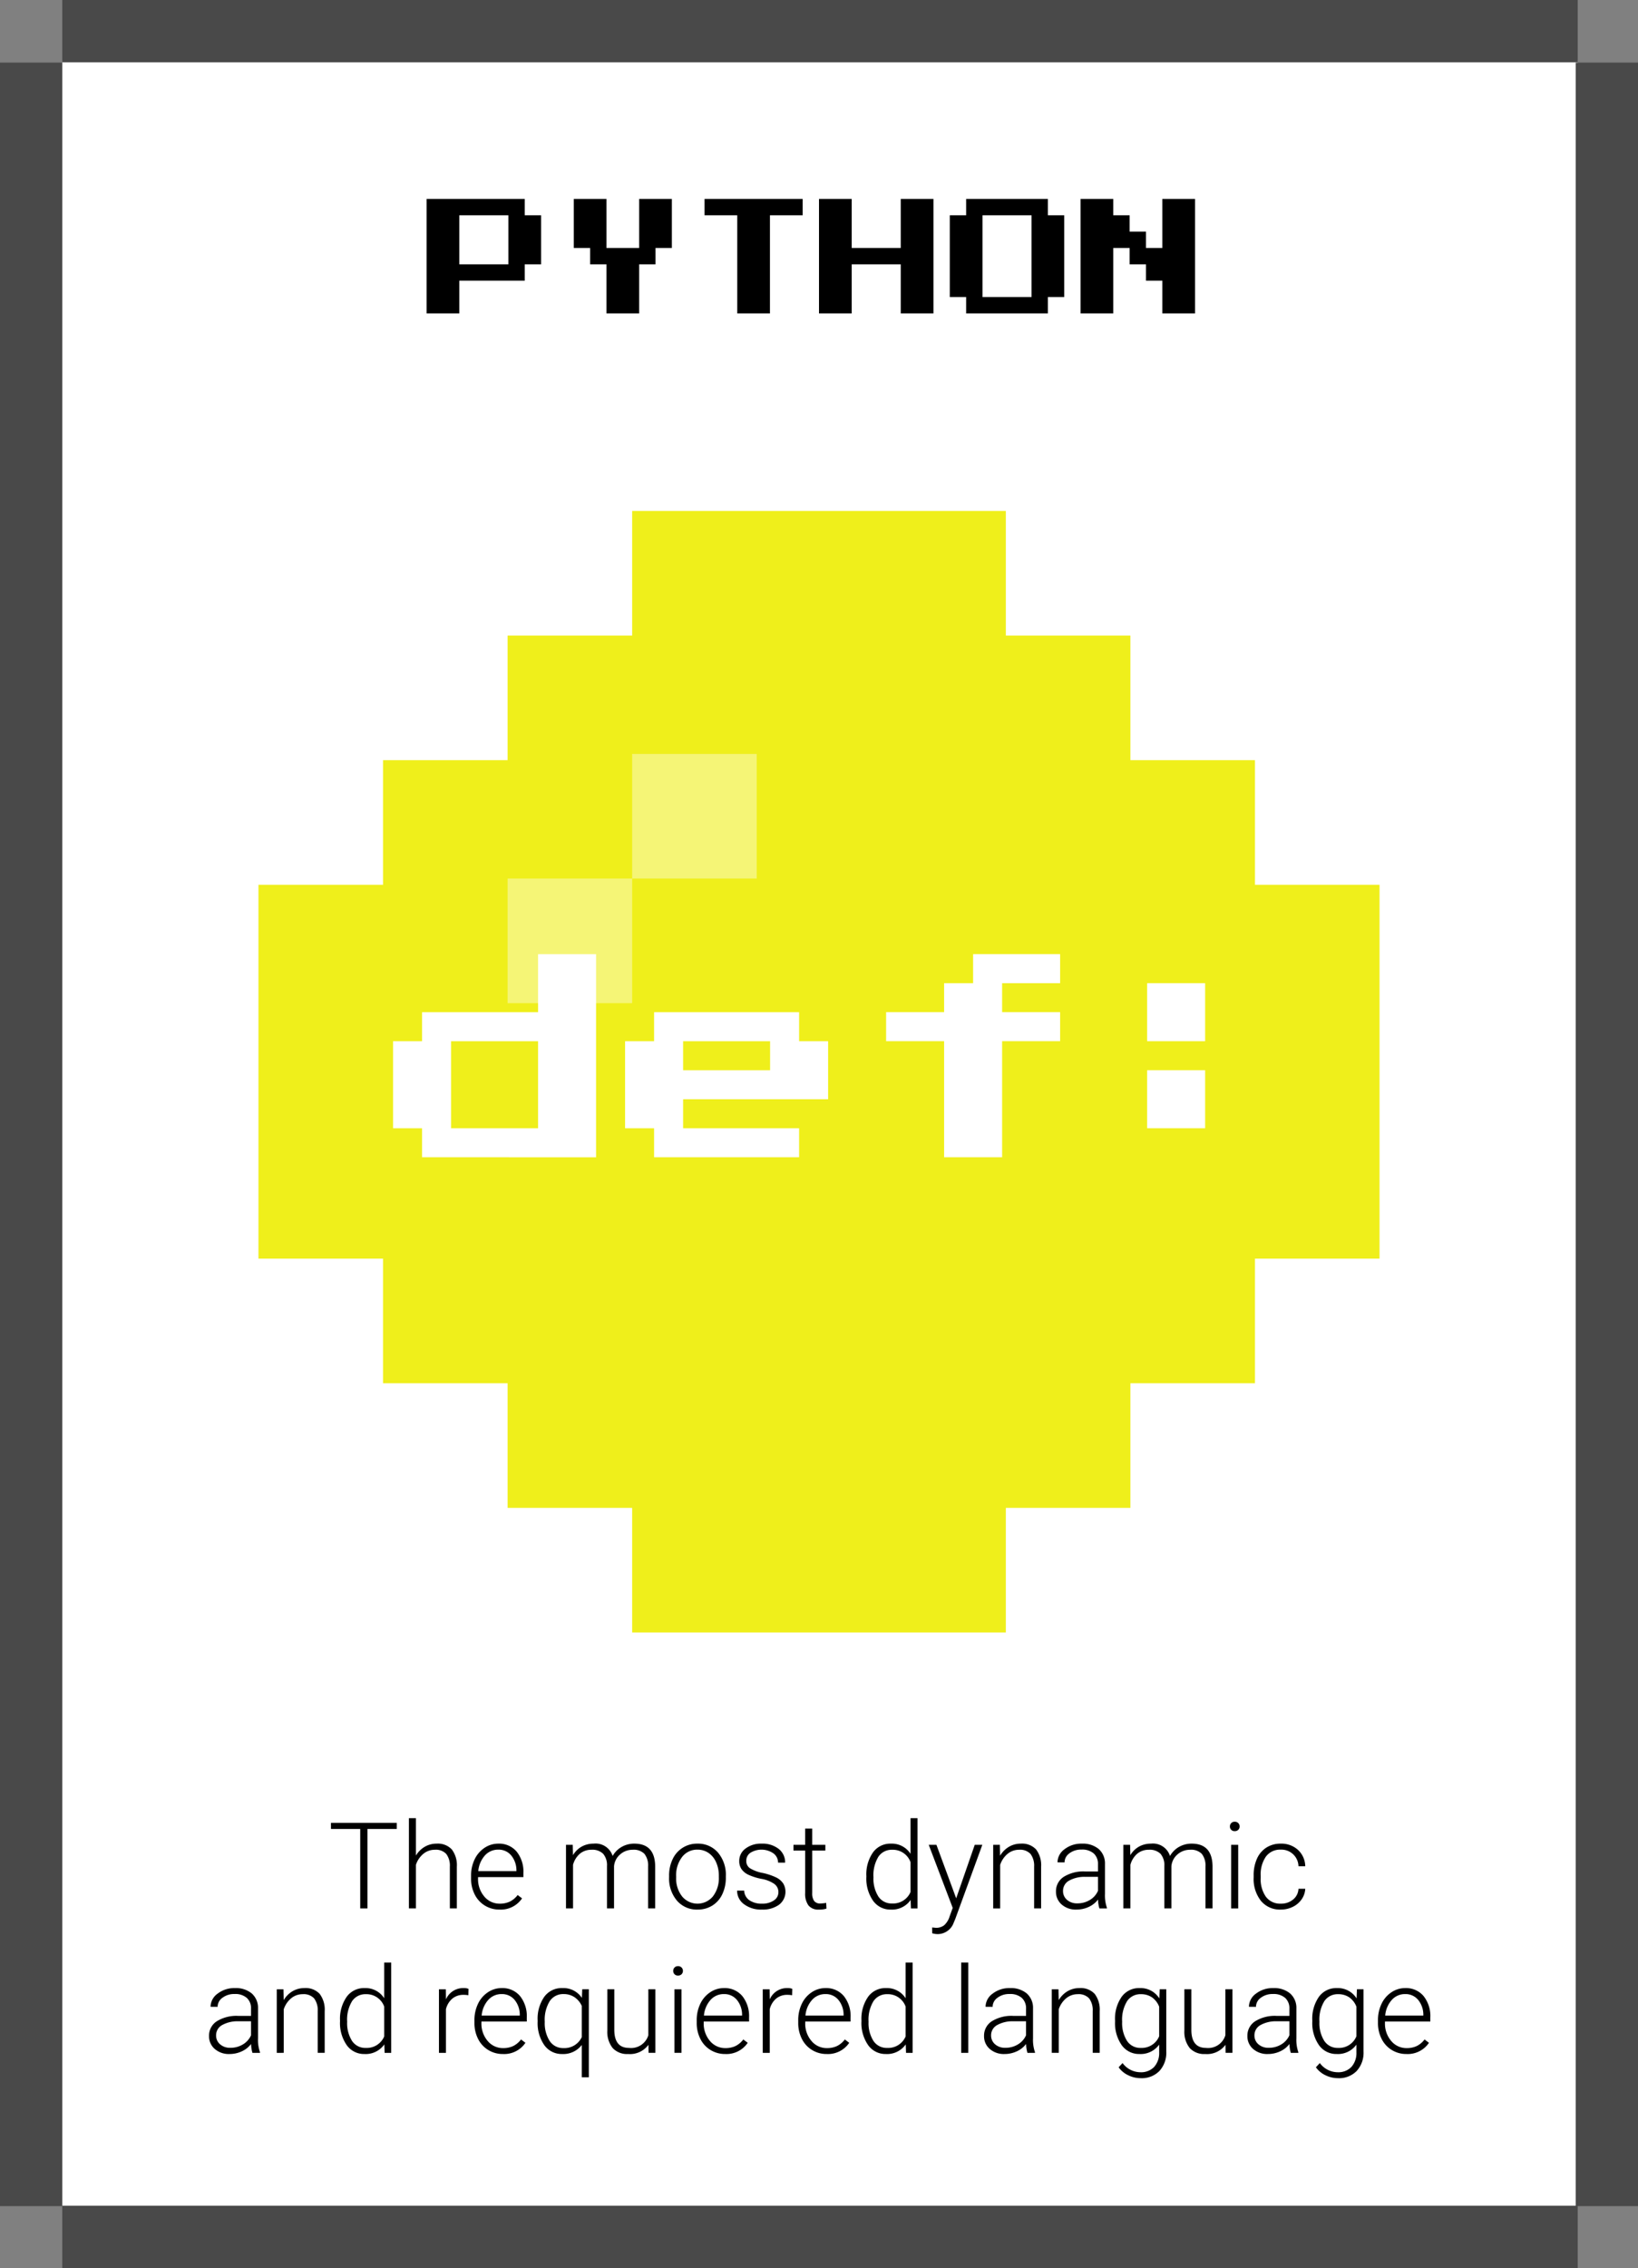 <svg id="Layer_1" data-name="Layer 1" xmlns="http://www.w3.org/2000/svg" viewBox="0 0 263 364"><rect x="0" y="0" width="263" height="364" fill="#808080" stroke="none"/><defs><style>.cls-1,.cls-4{fill:#fff;}.cls-2{fill:#494949;}.cls-3{fill:#efef1b;}.cls-4{opacity:0.4;}</style></defs><title>w-python</title><rect class="cls-1" x="10" y="9.61" width="243.317" height="344.45"/><rect class="cls-2" x="10" width="243.317" height="10"/><rect class="cls-2" x="10" y="354" width="243.317" height="10"/><rect class="cls-2" x="253" y="10.051" width="10" height="344.009"/><rect class="cls-2" y="10.051" width="10" height="344.009"/><path d="M121.912,73.604v-18.375h15.75v2.625h2.625v7.875h-2.625v2.625h-10.5v5.25Zm5.25-7.875h7.875v-7.875h-7.875Z" transform="translate(-53.412 -23.303)"/><path d="M150.787,73.604v-7.875h-2.625v-2.625h-2.625v-7.875h5.25v7.875h5.25v-7.875h5.25v7.875h-2.625v2.625h-2.625v7.875Z" transform="translate(-53.412 -23.303)"/><path d="M171.787,73.604v-15.75h-5.25v-2.625h15.75v2.625h-5.25v15.75Z" transform="translate(-53.412 -23.303)"/><path d="M184.912,73.604v-18.375h5.25v7.875h7.875v-7.875h5.25v18.375h-5.25v-7.875h-7.875v7.875Z" transform="translate(-53.412 -23.303)"/><path d="M208.537,73.604v-2.625h-2.625v-13.125h2.625v-2.625h13.125v2.625h2.625v13.125h-2.625v2.625Zm2.625-2.625h7.875v-13.125h-7.875Z" transform="translate(-53.412 -23.303)"/><path d="M226.912,73.604v-18.375h5.25v2.625h2.625v2.625h2.625v2.625h2.625v-7.875h5.25v18.375h-5.25v-5.25h-2.625v-2.625h-2.625v-2.625h-2.625v10.5Z" transform="translate(-53.412 -23.303)"/><path d="M117.116,316.834h-4.707v12.752h-1.16V316.834h-4.697v-.981h10.564Z" transform="translate(-53.412 -23.303)"/><path d="M120.19,321.106a3.999,3.999,0,0,1,1.424-1.415,3.738,3.738,0,0,1,1.896-.5,3.061,3.061,0,0,1,2.442.925,4.17,4.17,0,0,1,.812,2.773v6.696h-1.122v-6.706a3.123,3.123,0,0,0-.58-2.037,2.274,2.274,0,0,0-1.825-.67,2.856,2.856,0,0,0-1.854.655,3.839,3.839,0,0,0-1.193,1.769v6.989h-1.122V315.099h1.122Z" transform="translate(-53.412 -23.303)"/><path d="M133.622,329.774a4.429,4.429,0,0,1-2.354-.642,4.366,4.366,0,0,1-1.637-1.787,5.572,5.572,0,0,1-.585-2.57v-.405a5.998,5.998,0,0,1,.571-2.65,4.535,4.535,0,0,1,1.589-1.854,3.924,3.924,0,0,1,2.207-.675,3.684,3.684,0,0,1,2.947,1.27,5.144,5.144,0,0,1,1.09,3.466v.632h-7.281v.217a4.272,4.272,0,0,0,.995,2.892,3.167,3.167,0,0,0,2.504,1.155,3.682,3.682,0,0,0,1.599-.33,3.55,3.55,0,0,0,1.259-1.057l.708.537A4.118,4.118,0,0,1,133.622,329.774Zm-.208-9.62a2.818,2.818,0,0,0-2.146.934,4.312,4.312,0,0,0-1.062,2.509h6.122v-.123a3.749,3.749,0,0,0-.84-2.396A2.601,2.601,0,0,0,133.414,320.154Z" transform="translate(-53.412 -23.303)"/><path d="M145.374,319.381l.038,1.66a3.769,3.769,0,0,1,1.415-1.387,3.873,3.873,0,0,1,1.887-.463,2.864,2.864,0,0,1,3.065,1.981,3.822,3.822,0,0,1,1.462-1.467,4.046,4.046,0,0,1,2.018-.515q3.283,0,3.349,3.585v6.81H157.475v-6.725a3.041,3.041,0,0,0-.589-2.028,2.4,2.4,0,0,0-1.892-.66,3.012,3.012,0,0,0-2.057.787,2.787,2.787,0,0,0-.934,1.873v6.753h-1.132v-6.81a2.795,2.795,0,0,0-.617-1.957,2.461,2.461,0,0,0-1.873-.646,2.847,2.847,0,0,0-1.829.608,3.564,3.564,0,0,0-1.132,1.806v6.999h-1.132V319.381Z" transform="translate(-53.412 -23.303)"/><path d="M160.842,324.332a6.001,6.001,0,0,1,.571-2.65,4.288,4.288,0,0,1,3.976-2.49,4.198,4.198,0,0,1,3.301,1.43,5.504,5.504,0,0,1,1.264,3.787v.235a6.067,6.067,0,0,1-.57,2.665,4.259,4.259,0,0,1-1.608,1.824,4.407,4.407,0,0,1-2.367.642,4.203,4.203,0,0,1-3.297-1.429,5.494,5.494,0,0,1-1.269-3.787Zm1.132.312a4.63,4.63,0,0,0,.948,3.004,3.206,3.206,0,0,0,4.961,0,4.783,4.783,0,0,0,.948-3.099v-.217a5.193,5.193,0,0,0-.434-2.141,3.499,3.499,0,0,0-1.217-1.505,3.115,3.115,0,0,0-1.792-.532,3.015,3.015,0,0,0-2.462,1.184,4.786,4.786,0,0,0-.953,3.099Z" transform="translate(-53.412 -23.303)"/><path d="M178.395,326.992a1.608,1.608,0,0,0-.674-1.349,5.193,5.193,0,0,0-2.033-.797,9.215,9.215,0,0,1-2.107-.66,2.815,2.815,0,0,1-1.113-.91,2.272,2.272,0,0,1-.363-1.302,2.43,2.43,0,0,1,1.01-1.995,4.074,4.074,0,0,1,2.584-.788,4.199,4.199,0,0,1,2.74.845,2.708,2.708,0,0,1,1.032,2.202h-1.132a1.829,1.829,0,0,0-.749-1.49,3.386,3.386,0,0,0-3.679-.099,1.526,1.526,0,0,0-.675,1.287,1.391,1.391,0,0,0,.562,1.184,5.924,5.924,0,0,0,2.047.769,9.667,9.667,0,0,1,2.226.745,2.878,2.878,0,0,1,1.099.953,2.619,2.619,0,0,1-.684,3.414,4.451,4.451,0,0,1-2.721.773,4.569,4.569,0,0,1-2.892-.863,2.657,2.657,0,0,1-1.108-2.183H172.897a1.959,1.959,0,0,0,.834,1.542,3.419,3.419,0,0,0,2.033.552,3.204,3.204,0,0,0,1.905-.52A1.557,1.557,0,0,0,178.395,326.992Z" transform="translate(-53.412 -23.303)"/><path d="M183.819,316.768v2.613h2.113v.924h-2.113v6.809a2.13,2.13,0,0,0,.307,1.265,1.188,1.188,0,0,0,1.023.416,6.948,6.948,0,0,0,.915-.095l.047.916a3.676,3.676,0,0,1-1.207.159,2.015,2.015,0,0,1-1.688-.674,3.173,3.173,0,0,1-.528-1.985v-6.811h-1.877v-.924H182.687v-2.613Z" transform="translate(-53.412 -23.303)"/><path d="M192.515,324.389a6.15,6.15,0,0,1,1.062-3.787,3.416,3.416,0,0,1,2.881-1.41,3.549,3.549,0,0,1,3.15,1.632v-5.725H200.731v14.487h-1.057l-.047-1.358a3.646,3.646,0,0,1-3.188,1.547,3.402,3.402,0,0,1-2.844-1.419,6.186,6.186,0,0,1-1.08-3.835Zm1.142.198a5.328,5.328,0,0,0,.782,3.08,2.534,2.534,0,0,0,2.207,1.127,3.038,3.038,0,0,0,2.962-1.84v-4.791a3.015,3.015,0,0,0-2.942-1.99,2.562,2.562,0,0,0-2.217,1.117A5.688,5.688,0,0,0,193.657,324.587Z" transform="translate(-53.412 -23.303)"/><path d="M206.938,327.964l2.98-8.583h1.217l-4.359,11.94-.225.528a2.745,2.745,0,0,1-2.596,1.858,3.141,3.141,0,0,1-.867-.133l-.01-.934.586.057a2.093,2.093,0,0,0,1.344-.41,3.13,3.13,0,0,0,.873-1.41l.5-1.377-3.85-10.12h1.236Z" transform="translate(-53.412 -23.303)"/><path d="M213.953,319.381l.037,1.744a4.066,4.066,0,0,1,1.434-1.438,3.721,3.721,0,0,1,1.896-.496,3.064,3.064,0,0,1,2.443.925,4.164,4.164,0,0,1,.811,2.773v6.696h-1.121v-6.706a3.134,3.134,0,0,0-.58-2.037,2.277,2.277,0,0,0-1.826-.67,2.858,2.858,0,0,0-1.854.655A3.846,3.846,0,0,0,214,322.597v6.989h-1.121V319.381Z" transform="translate(-53.412 -23.303)"/><path d="M229.932,329.586a5.32,5.32,0,0,1-.217-1.424,3.93,3.93,0,0,1-1.514,1.192,4.634,4.634,0,0,1-1.947.42,3.423,3.423,0,0,1-2.383-.82,2.672,2.672,0,0,1-.91-2.075,2.735,2.735,0,0,1,1.24-2.358,5.968,5.968,0,0,1,3.457-.867h2.047v-1.16a2.238,2.238,0,0,0-.674-1.722,2.789,2.789,0,0,0-1.967-.627,3.078,3.078,0,0,0-1.953.604,1.793,1.793,0,0,0-.773,1.452l-1.131-.009a2.626,2.626,0,0,1,1.131-2.108,4.364,4.364,0,0,1,2.783-.892,3.977,3.977,0,0,1,2.693.854,3.065,3.065,0,0,1,1.014,2.381v4.829a6.003,6.003,0,0,0,.311,2.217v.113Zm-3.547-.812a3.781,3.781,0,0,0,2.023-.547,3.212,3.212,0,0,0,1.297-1.462v-2.245H227.688a5.064,5.064,0,0,0-2.643.618,1.854,1.854,0,0,0-.951,1.646,1.821,1.821,0,0,0,.637,1.425A2.395,2.395,0,0,0,226.385,328.774Z" transform="translate(-53.412 -23.303)"/><path d="M234.863,319.381l.039,1.66a3.767,3.767,0,0,1,1.414-1.387,3.878,3.878,0,0,1,1.887-.463,2.866,2.866,0,0,1,3.066,1.981,3.82,3.82,0,0,1,1.461-1.467,4.048,4.048,0,0,1,2.018-.515q3.284,0,3.35,3.585v6.81h-1.133v-6.725a3.041,3.041,0,0,0-.588-2.028,2.401,2.401,0,0,0-1.893-.66,3.014,3.014,0,0,0-2.057.787,2.795,2.795,0,0,0-.934,1.873v6.753h-1.131v-6.81a2.799,2.799,0,0,0-.617-1.957,2.463,2.463,0,0,0-1.873-.646,2.85,2.85,0,0,0-1.83.608,3.557,3.557,0,0,0-1.131,1.806v6.999H233.779V319.381Z" transform="translate(-53.412 -23.303)"/><path d="M250.889,316.433a.759.759,0,0,1,.209-.539.736.736,0,0,1,.564-.22.741.741,0,0,1,.783.759.727.727,0,0,1-.213.534.757.757,0,0,1-.57.216.728.728,0,0,1-.773-.75Zm1.33,13.153h-1.131V319.381h1.131Z" transform="translate(-53.412 -23.303)"/><path d="M259.059,328.822a2.978,2.978,0,0,0,1.975-.665,2.331,2.331,0,0,0,.863-1.722h1.086a3.183,3.183,0,0,1-.586,1.702,3.654,3.654,0,0,1-1.428,1.203,4.318,4.318,0,0,1-1.91.434,3.942,3.942,0,0,1-3.184-1.395,5.643,5.643,0,0,1-1.174-3.754v-.34a6.388,6.388,0,0,1,.527-2.669,4.069,4.069,0,0,1,1.514-1.792,4.178,4.178,0,0,1,2.307-.633,3.937,3.937,0,0,1,2.768,1,3.649,3.649,0,0,1,1.166,2.632h-1.086a2.731,2.731,0,0,0-2.848-2.669,2.815,2.815,0,0,0-2.373,1.104,4.993,4.993,0,0,0-.844,3.094v.33a4.883,4.883,0,0,0,.844,3.046A2.838,2.838,0,0,0,259.059,328.822Z" transform="translate(-53.412 -23.303)"/><path d="M93.945,352.766a5.32,5.32,0,0,1-.217-1.424,3.923,3.923,0,0,1-1.514,1.192,4.631,4.631,0,0,1-1.947.42,3.421,3.421,0,0,1-2.382-.82,2.672,2.672,0,0,1-.91-2.075,2.732,2.732,0,0,1,1.24-2.358,5.964,5.964,0,0,1,3.457-.867h2.047v-1.16a2.239,2.239,0,0,0-.675-1.722,2.789,2.789,0,0,0-1.967-.627,3.077,3.077,0,0,0-1.952.604,1.794,1.794,0,0,0-.773,1.452l-1.132-.009a2.624,2.624,0,0,1,1.132-2.108,4.361,4.361,0,0,1,2.782-.892,3.975,3.975,0,0,1,2.693.855,3.062,3.062,0,0,1,1.014,2.381v4.829a5.979,5.979,0,0,0,.312,2.217v.113Zm-3.546-.812a3.786,3.786,0,0,0,2.023-.547,3.218,3.218,0,0,0,1.297-1.462V347.7H91.701a5.06,5.06,0,0,0-2.642.618,1.855,1.855,0,0,0-.952,1.646,1.824,1.824,0,0,0,.637,1.425A2.398,2.398,0,0,0,90.399,351.954Z" transform="translate(-53.412 -23.303)"/><path d="M98.925,342.561l.037,1.744a4.058,4.058,0,0,1,1.434-1.438,3.718,3.718,0,0,1,1.896-.496,3.061,3.061,0,0,1,2.442.925,4.169,4.169,0,0,1,.812,2.773v6.696h-1.122v-6.706a3.123,3.123,0,0,0-.58-2.037,2.274,2.274,0,0,0-1.825-.67,2.856,2.856,0,0,0-1.854.655,3.839,3.839,0,0,0-1.193,1.769v6.989H97.85V342.561Z" transform="translate(-53.412 -23.303)"/><path d="M108.008,347.568a6.15,6.15,0,0,1,1.062-3.787,3.416,3.416,0,0,1,2.881-1.41,3.549,3.549,0,0,1,3.15,1.632v-5.725h1.123v14.487h-1.057l-.047-1.358a3.646,3.646,0,0,1-3.188,1.547,3.402,3.402,0,0,1-2.844-1.419,6.186,6.186,0,0,1-1.08-3.835Zm1.142.198a5.328,5.328,0,0,0,.782,3.08,2.534,2.534,0,0,0,2.207,1.127,3.038,3.038,0,0,0,2.962-1.84v-4.791a3.015,3.015,0,0,0-2.942-1.99,2.562,2.562,0,0,0-2.217,1.117A5.688,5.688,0,0,0,109.15,347.767Z" transform="translate(-53.412 -23.303)"/><path d="M128.608,343.522a4.227,4.227,0,0,0-.764-.066,2.754,2.754,0,0,0-1.788.59,3.231,3.231,0,0,0-1.042,1.712v7.008h-1.122V342.561h1.104l.019,1.622a3.003,3.003,0,0,1,2.877-1.812,1.851,1.851,0,0,1,.745.123Z" transform="translate(-53.412 -23.303)"/><path d="M134.164,352.954a4.429,4.429,0,0,1-2.354-.642,4.366,4.366,0,0,1-1.637-1.787,5.573,5.573,0,0,1-.585-2.57v-.405a5.998,5.998,0,0,1,.571-2.65,4.535,4.535,0,0,1,1.589-1.854,3.924,3.924,0,0,1,2.207-.675,3.683,3.683,0,0,1,2.947,1.27,5.144,5.144,0,0,1,1.09,3.466v.632h-7.281v.217a4.272,4.272,0,0,0,.995,2.892,3.167,3.167,0,0,0,2.504,1.155,3.682,3.682,0,0,0,1.599-.33,3.549,3.549,0,0,0,1.259-1.057l.708.537A4.118,4.118,0,0,1,134.164,352.954Zm-.208-9.62a2.818,2.818,0,0,0-2.146.934,4.312,4.312,0,0,0-1.062,2.509h6.122v-.123a3.75,3.75,0,0,0-.84-2.396A2.601,2.601,0,0,0,133.956,343.334Z" transform="translate(-53.412 -23.303)"/><path d="M139.738,347.568a6.138,6.138,0,0,1,1.062-3.796,3.442,3.442,0,0,1,2.9-1.401,3.563,3.563,0,0,1,3.141,1.575l.057-1.386h1.057v14.129h-1.132V351.502a3.729,3.729,0,0,1-3.142,1.452,3.421,3.421,0,0,1-2.867-1.415,6.161,6.161,0,0,1-1.075-3.819Zm1.142.198a5.304,5.304,0,0,0,.797,3.107,2.558,2.558,0,0,0,2.212,1.128,3.065,3.065,0,0,0,2.934-1.764v-4.999a3.308,3.308,0,0,0-1.175-1.41,3.086,3.086,0,0,0-1.74-.495,2.578,2.578,0,0,0-2.226,1.127A5.675,5.675,0,0,0,140.879,347.767Z" transform="translate(-53.412 -23.303)"/><path d="M157.527,351.474a3.667,3.667,0,0,1-3.254,1.48,3.154,3.154,0,0,1-2.48-.948,4.148,4.148,0,0,1-.868-2.806v-6.64h1.122v6.498q0,2.915,2.358,2.915a2.891,2.891,0,0,0,3.104-2.028v-7.385h1.132v10.205h-1.095Z" transform="translate(-53.412 -23.303)"/><path d="M161.506,339.612a.758.758,0,0,1,.208-.539.739.739,0,0,1,.565-.22.741.741,0,0,1,.783.759.73.73,0,0,1-.213.534.759.759,0,0,1-.57.216.727.727,0,0,1-.773-.75Zm1.33,13.153h-1.132V342.561h1.132Z" transform="translate(-53.412 -23.303)"/><path d="M169.854,352.954a4.429,4.429,0,0,1-2.354-.642,4.366,4.366,0,0,1-1.637-1.787,5.573,5.573,0,0,1-.585-2.57v-.405a5.998,5.998,0,0,1,.571-2.65,4.535,4.535,0,0,1,1.589-1.854,3.924,3.924,0,0,1,2.207-.675,3.683,3.683,0,0,1,2.947,1.27,5.144,5.144,0,0,1,1.09,3.466v.632h-7.281v.217a4.272,4.272,0,0,0,.995,2.892,3.167,3.167,0,0,0,2.504,1.155,3.682,3.682,0,0,0,1.599-.33,3.549,3.549,0,0,0,1.259-1.057l.708.537A4.118,4.118,0,0,1,169.854,352.954Zm-.208-9.62a2.818,2.818,0,0,0-2.146.934,4.312,4.312,0,0,0-1.062,2.509H172.561v-.123a3.75,3.75,0,0,0-.84-2.396A2.601,2.601,0,0,0,169.646,343.334Z" transform="translate(-53.412 -23.303)"/><path d="M180.597,343.522a4.227,4.227,0,0,0-.764-.066,2.754,2.754,0,0,0-1.788.59,3.231,3.231,0,0,0-1.042,1.712v7.008h-1.122V342.561h1.104l.019,1.622a3.003,3.003,0,0,1,2.877-1.812,1.851,1.851,0,0,1,.745.123Z" transform="translate(-53.412 -23.303)"/><path d="M186.153,352.954a4.429,4.429,0,0,1-2.354-.642,4.366,4.366,0,0,1-1.637-1.787,5.573,5.573,0,0,1-.585-2.57v-.405a5.998,5.998,0,0,1,.571-2.65,4.535,4.535,0,0,1,1.589-1.854,3.924,3.924,0,0,1,2.207-.675,3.684,3.684,0,0,1,2.947,1.27,5.144,5.144,0,0,1,1.09,3.466v.632h-7.281v.217a4.272,4.272,0,0,0,.995,2.892,3.167,3.167,0,0,0,2.504,1.155,3.682,3.682,0,0,0,1.599-.33,3.549,3.549,0,0,0,1.259-1.057l.708.537A4.118,4.118,0,0,1,186.153,352.954Zm-.208-9.62a2.818,2.818,0,0,0-2.146.934,4.312,4.312,0,0,0-1.062,2.509h6.122v-.123a3.749,3.749,0,0,0-.84-2.396A2.601,2.601,0,0,0,185.945,343.334Z" transform="translate(-53.412 -23.303)"/><path d="M191.727,347.568a6.15,6.15,0,0,1,1.062-3.787,3.416,3.416,0,0,1,2.881-1.41,3.549,3.549,0,0,1,3.15,1.632v-5.725h1.123v14.487h-1.057l-.047-1.358a3.646,3.646,0,0,1-3.188,1.547,3.402,3.402,0,0,1-2.844-1.419,6.186,6.186,0,0,1-1.08-3.835Zm1.142.198a5.328,5.328,0,0,0,.782,3.08,2.534,2.534,0,0,0,2.207,1.127,3.038,3.038,0,0,0,2.962-1.84v-4.791a3.015,3.015,0,0,0-2.942-1.99,2.562,2.562,0,0,0-2.217,1.117A5.688,5.688,0,0,0,192.869,347.767Z" transform="translate(-53.412 -23.303)"/><path d="M208.875,352.766h-1.133V338.278H208.875Z" transform="translate(-53.412 -23.303)"/><path d="M218.381,352.766a5.32,5.32,0,0,1-.217-1.424,3.915,3.915,0,0,1-1.514,1.192,4.628,4.628,0,0,1-1.947.42,3.418,3.418,0,0,1-2.381-.82,2.672,2.672,0,0,1-.91-2.075,2.73,2.73,0,0,1,1.24-2.358,5.96,5.96,0,0,1,3.457-.867h2.047v-1.16a2.24,2.24,0,0,0-.676-1.722,2.789,2.789,0,0,0-1.967-.627,3.076,3.076,0,0,0-1.951.604,1.794,1.794,0,0,0-.773,1.452l-1.133-.009a2.623,2.623,0,0,1,1.133-2.108,4.358,4.358,0,0,1,2.781-.892,3.973,3.973,0,0,1,2.693.855,3.059,3.059,0,0,1,1.014,2.381v4.829a5.955,5.955,0,0,0,.312,2.217v.113Zm-3.545-.812a3.791,3.791,0,0,0,2.023-.547,3.223,3.223,0,0,0,1.297-1.462V347.7h-2.02a5.057,5.057,0,0,0-2.641.618,1.856,1.856,0,0,0-.953,1.646,1.827,1.827,0,0,0,.637,1.425A2.4,2.4,0,0,0,214.836,351.954Z" transform="translate(-53.412 -23.303)"/><path d="M223.361,342.561l.037,1.744a4.065,4.065,0,0,1,1.434-1.438,3.72,3.72,0,0,1,1.896-.496,3.064,3.064,0,0,1,2.443.925,4.164,4.164,0,0,1,.811,2.773v6.696h-1.121v-6.706a3.134,3.134,0,0,0-.58-2.037,2.277,2.277,0,0,0-1.826-.67,2.858,2.858,0,0,0-1.854.655,3.846,3.846,0,0,0-1.193,1.769v6.989h-1.121V342.561Z" transform="translate(-53.412 -23.303)"/><path d="M232.445,347.568a6.145,6.145,0,0,1,1.061-3.796,3.424,3.424,0,0,1,2.881-1.401,3.55,3.55,0,0,1,3.17,1.66l.057-1.471h1.057v9.998a4.318,4.318,0,0,1-1.104,3.121,3.948,3.948,0,0,1-2.99,1.151,4.545,4.545,0,0,1-2.033-.477,3.947,3.947,0,0,1-1.523-1.269l.633-.679a3.577,3.577,0,0,0,2.848,1.471,2.895,2.895,0,0,0,2.207-.835,3.322,3.322,0,0,0,.822-2.315v-1.282a3.651,3.651,0,0,1-3.16,1.509,3.403,3.403,0,0,1-2.85-1.415,6.161,6.161,0,0,1-1.074-3.819Zm1.141.198a5.328,5.328,0,0,0,.783,3.08,2.533,2.533,0,0,0,2.207,1.127,3.02,3.02,0,0,0,2.953-1.868v-4.744a3.24,3.24,0,0,0-1.143-1.495,3.074,3.074,0,0,0-1.791-.514,2.559,2.559,0,0,0-2.217,1.117A5.68,5.68,0,0,0,233.586,347.767Z" transform="translate(-53.412 -23.303)"/><path d="M250.178,351.474a3.668,3.668,0,0,1-3.254,1.48,3.152,3.152,0,0,1-2.48-.948,4.153,4.153,0,0,1-.869-2.806v-6.64h1.123v6.498q0,2.915,2.357,2.915a2.891,2.891,0,0,0,3.104-2.028v-7.385H251.291v10.205h-1.096Z" transform="translate(-53.412 -23.303)"/><path d="M260.666,352.766a5.32,5.32,0,0,1-.217-1.424,3.93,3.93,0,0,1-1.514,1.192,4.634,4.634,0,0,1-1.947.42,3.423,3.423,0,0,1-2.383-.82,2.672,2.672,0,0,1-.91-2.075,2.735,2.735,0,0,1,1.24-2.358,5.968,5.968,0,0,1,3.457-.867h2.047v-1.16a2.238,2.238,0,0,0-.674-1.722,2.789,2.789,0,0,0-1.967-.627,3.078,3.078,0,0,0-1.953.604,1.794,1.794,0,0,0-.773,1.452l-1.131-.009a2.626,2.626,0,0,1,1.131-2.108,4.364,4.364,0,0,1,2.783-.892,3.977,3.977,0,0,1,2.693.855,3.065,3.065,0,0,1,1.014,2.381v4.829a6.003,6.003,0,0,0,.311,2.217v.113Zm-3.547-.812a3.781,3.781,0,0,0,2.023-.547,3.212,3.212,0,0,0,1.297-1.462V347.7h-2.018a5.064,5.064,0,0,0-2.643.618,1.854,1.854,0,0,0-.951,1.646,1.821,1.821,0,0,0,.637,1.425A2.395,2.395,0,0,0,257.119,351.954Z" transform="translate(-53.412 -23.303)"/><path d="M264.117,347.568a6.132,6.132,0,0,1,1.062-3.796,3.424,3.424,0,0,1,2.881-1.401,3.554,3.554,0,0,1,3.17,1.66l.055-1.471h1.057v9.998a4.318,4.318,0,0,1-1.104,3.121,3.945,3.945,0,0,1-2.99,1.151,4.543,4.543,0,0,1-2.031-.477,3.947,3.947,0,0,1-1.523-1.269l.631-.679a3.577,3.577,0,0,0,2.85,1.471,2.898,2.898,0,0,0,2.207-.835,3.331,3.331,0,0,0,.82-2.315v-1.282a3.649,3.649,0,0,1-3.16,1.509,3.402,3.402,0,0,1-2.848-1.415,6.161,6.161,0,0,1-1.076-3.819Zm1.143.198a5.328,5.328,0,0,0,.781,3.08,2.535,2.535,0,0,0,2.207,1.127,3.017,3.017,0,0,0,2.953-1.868v-4.744a3.224,3.224,0,0,0-1.141-1.495,3.08,3.08,0,0,0-1.793-.514,2.564,2.564,0,0,0-2.217,1.117A5.696,5.696,0,0,0,265.26,347.767Z" transform="translate(-53.412 -23.303)"/><path d="M279.238,352.954a4.426,4.426,0,0,1-2.354-.642,4.359,4.359,0,0,1-1.637-1.787,5.561,5.561,0,0,1-.586-2.57v-.405a5.999,5.999,0,0,1,.572-2.65,4.533,4.533,0,0,1,1.588-1.854,3.928,3.928,0,0,1,2.207-.675,3.681,3.681,0,0,1,2.947,1.27,5.144,5.144,0,0,1,1.09,3.466v.632h-7.281v.217a4.272,4.272,0,0,0,.996,2.892,3.166,3.166,0,0,0,2.504,1.155,3.674,3.674,0,0,0,1.598-.33,3.544,3.544,0,0,0,1.26-1.057l.707.537A4.116,4.116,0,0,1,279.238,352.954Zm-.209-9.62a2.816,2.816,0,0,0-2.145.934,4.319,4.319,0,0,0-1.062,2.509h6.123v-.123a3.761,3.761,0,0,0-.84-2.396A2.604,2.604,0,0,0,279.029,343.334Z" transform="translate(-53.412 -23.303)"/><polygon class="cls-3" points="201.5 142 201.5 122 181.5 122 181.5 102 161.5 102 161.5 82 101.5 82 101.5 102 81.5 102 81.5 122 61.5 122 61.5 142 41.5 142 41.5 202 61.5 202 61.5 222 81.5 222 81.5 242 101.5 242 101.5 262 121.5 262 141.5 262 161.5 262 161.5 242 181.5 242 181.5 222 201.5 222 201.5 202 221.5 202 221.5 142 201.5 142"/><path class="cls-1" d="M121.179,209.033v-4.656h-4.657v-13.97h4.657v-4.657h18.627v-9.313h9.313v32.597Zm4.656-4.656h13.97v-13.97H125.835Z" transform="translate(-53.412 -23.303)"/><path class="cls-1" d="M158.434,209.033v-4.656h-4.657v-13.97h4.657v-4.657h23.284v4.657h4.656v9.313H163.09v4.657h18.628v4.656Zm4.656-13.969h13.97v-4.657h-13.97Z" transform="translate(-53.412 -23.303)"/><path class="cls-1" d="M205.001,209.033V190.406h-9.313v-4.657h9.313v-4.656h4.656v-4.657h13.97v4.657h-9.313v4.656h9.313v4.657h-9.313v18.627Z" transform="translate(-53.412 -23.303)"/><path class="cls-1" d="M237.598,190.406v-9.313h9.313v9.313Zm0,13.97v-9.313h9.313v9.313Z" transform="translate(-53.412 -23.303)"/><rect class="cls-4" x="154.912" y="144.303" width="20" height="20" transform="translate(276.412 285.303) rotate(-180)"/><rect class="cls-4" x="134.912" y="164.303" width="20" height="20" transform="translate(236.412 325.303) rotate(-180)"/></svg>